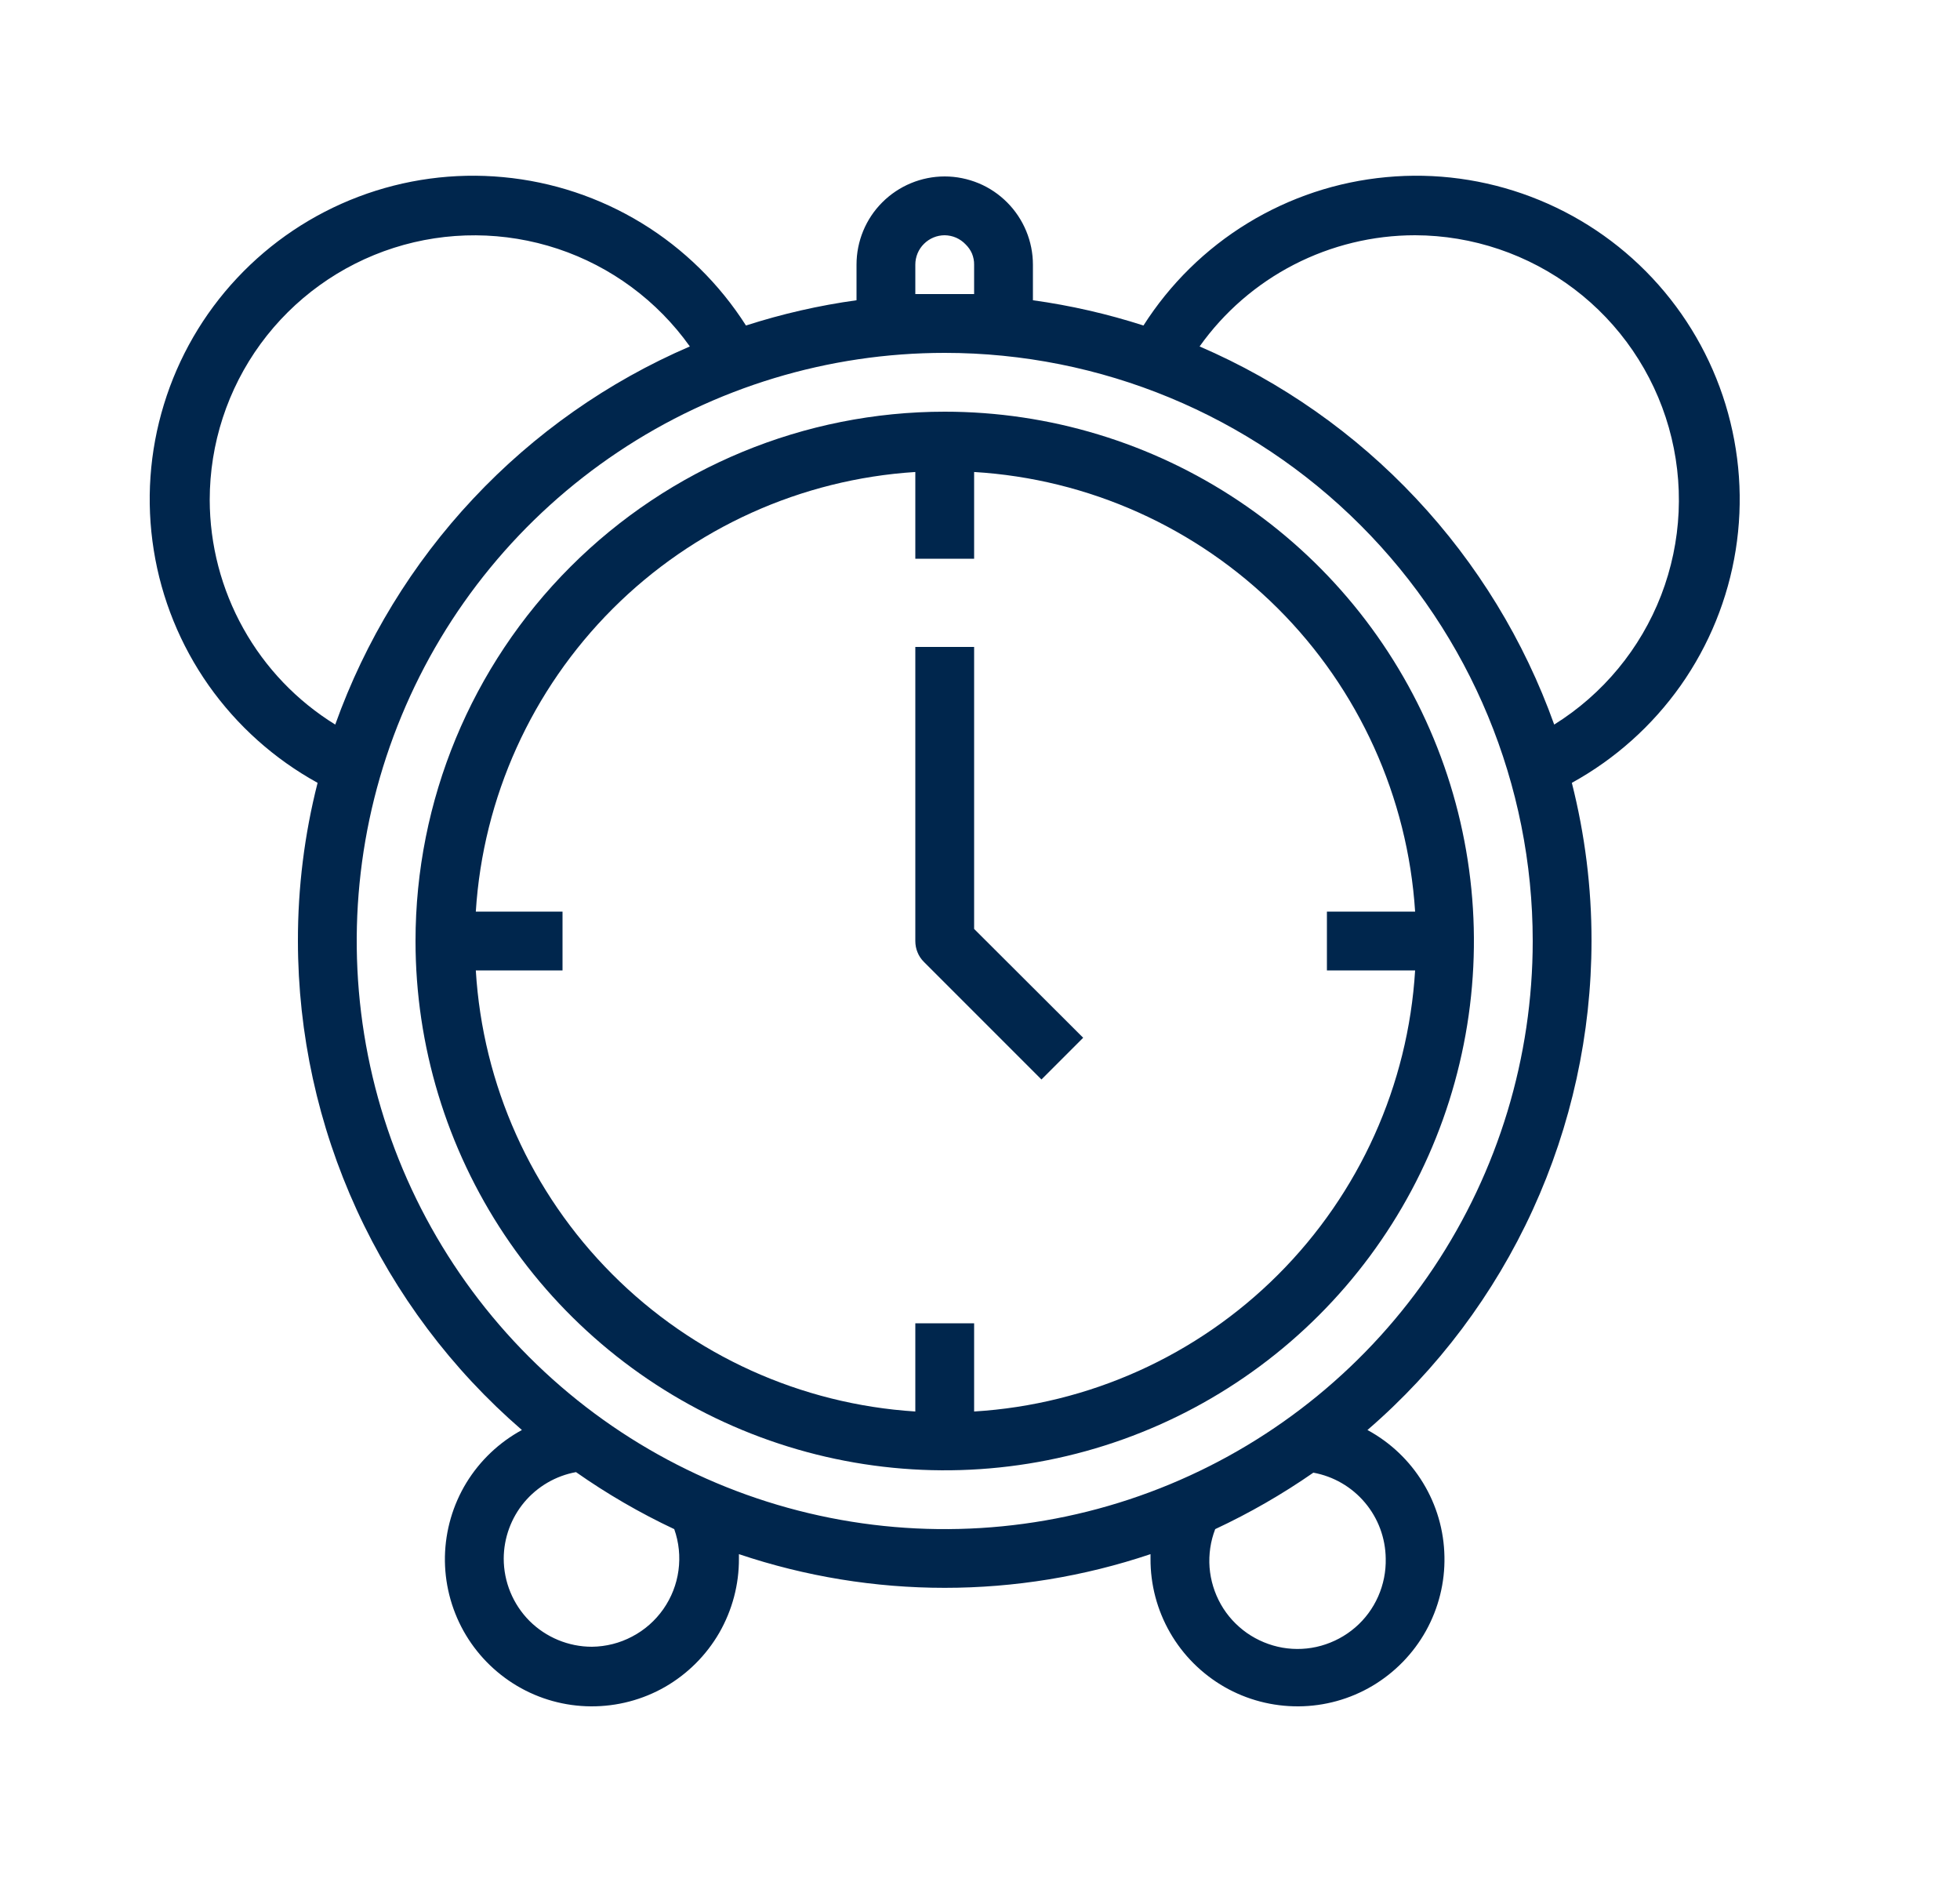 <svg width="25" height="24" viewBox="0 0 25 24" fill="none" xmlns="http://www.w3.org/2000/svg">
<path d="M12.849 2.584C12.744 2.478 12.62 2.394 12.483 2.337C12.345 2.28 12.198 2.25 12.05 2.25C11.752 2.25 11.465 2.369 11.254 2.58C11.043 2.79 10.925 3.077 10.925 3.375V3.829C10.446 3.895 9.975 4.003 9.515 4.151C9.177 3.621 8.723 3.174 8.186 2.846C7.649 2.518 7.044 2.317 6.418 2.259C5.792 2.2 5.16 2.286 4.572 2.509C3.984 2.732 3.455 3.086 3.025 3.545C2.594 4.004 2.275 4.556 2.091 5.157C1.906 5.759 1.862 6.394 1.961 7.015C2.06 7.637 2.3 8.227 2.662 8.741C3.025 9.255 3.5 9.68 4.051 9.983C3.883 10.642 3.799 11.32 3.8 12C3.801 13.184 4.057 14.353 4.55 15.429C5.043 16.505 5.762 17.463 6.657 18.236C6.366 18.394 6.121 18.627 5.948 18.91C5.776 19.193 5.682 19.517 5.675 19.849C5.669 20.181 5.751 20.508 5.912 20.798C6.074 21.088 6.309 21.329 6.595 21.499C6.88 21.668 7.205 21.758 7.537 21.76C7.869 21.762 8.195 21.677 8.483 21.512C8.771 21.346 9.009 21.108 9.175 20.821C9.34 20.533 9.427 20.207 9.425 19.875C9.425 19.875 9.425 19.837 9.425 19.819C11.128 20.392 12.972 20.392 14.675 19.819C14.675 19.819 14.675 19.856 14.675 19.875C14.673 20.207 14.759 20.533 14.925 20.821C15.09 21.108 15.329 21.346 15.617 21.512C15.905 21.677 16.231 21.762 16.563 21.76C16.895 21.758 17.22 21.668 17.505 21.499C17.791 21.329 18.026 21.088 18.188 20.798C18.349 20.508 18.431 20.181 18.424 19.849C18.418 19.517 18.324 19.193 18.151 18.91C17.979 18.627 17.734 18.394 17.442 18.236C18.338 17.463 19.057 16.505 19.55 15.429C20.043 14.353 20.299 13.184 20.3 12C20.301 11.32 20.216 10.642 20.049 9.983C20.6 9.68 21.075 9.255 21.438 8.741C21.8 8.227 22.04 7.637 22.139 7.015C22.238 6.394 22.193 5.759 22.009 5.157C21.825 4.556 21.505 4.004 21.075 3.545C20.645 3.086 20.116 2.732 19.527 2.509C18.939 2.286 18.308 2.2 17.682 2.259C17.055 2.317 16.451 2.518 15.914 2.846C15.377 3.174 14.923 3.621 14.585 4.151C14.125 4.003 13.653 3.895 13.175 3.829V3.375C13.175 3.079 13.057 2.794 12.849 2.584ZM11.675 3.375C11.675 3.276 11.714 3.18 11.785 3.11C11.855 3.04 11.95 3 12.05 3C12.1 3.001 12.149 3.011 12.195 3.031C12.24 3.051 12.282 3.08 12.316 3.116C12.351 3.15 12.379 3.19 12.398 3.234C12.416 3.279 12.426 3.327 12.425 3.375V3.75C12.301 3.75 12.177 3.75 12.05 3.75C11.922 3.75 11.799 3.75 11.675 3.75V3.375ZM2.675 6.375C2.675 5.66 2.902 4.963 3.324 4.385C3.746 3.808 4.341 3.379 5.022 3.161C5.704 2.943 6.437 2.948 7.115 3.173C7.794 3.399 8.384 3.835 8.799 4.418C7.754 4.868 6.814 5.529 6.036 6.359C5.258 7.188 4.659 8.169 4.276 9.24C3.787 8.938 3.384 8.517 3.104 8.015C2.824 7.514 2.676 6.949 2.675 6.375ZM7.55 21C7.252 21 6.965 20.881 6.754 20.671C6.543 20.459 6.425 20.173 6.425 19.875C6.426 19.613 6.519 19.358 6.687 19.157C6.856 18.956 7.089 18.82 7.347 18.773C7.743 19.051 8.162 19.294 8.6 19.5C8.66 19.669 8.678 19.849 8.654 20.027C8.63 20.204 8.564 20.373 8.461 20.52C8.358 20.667 8.222 20.787 8.063 20.87C7.905 20.954 7.729 20.998 7.55 21ZM17.675 19.875C17.679 20.041 17.646 20.206 17.579 20.358C17.512 20.51 17.412 20.646 17.286 20.754C17.16 20.863 17.011 20.942 16.851 20.987C16.691 21.032 16.523 21.04 16.359 21.012C16.195 20.983 16.04 20.919 15.904 20.824C15.768 20.728 15.654 20.604 15.572 20.459C15.49 20.314 15.441 20.153 15.428 19.988C15.416 19.822 15.44 19.655 15.5 19.5C15.937 19.296 16.356 19.055 16.752 18.78C17.009 18.827 17.242 18.962 17.41 19.162C17.579 19.362 17.672 19.614 17.675 19.875ZM18.05 3C18.782 3.002 19.494 3.243 20.078 3.685C20.662 4.127 21.086 4.748 21.286 5.452C21.486 6.157 21.452 6.907 21.188 7.591C20.924 8.274 20.445 8.853 19.824 9.24C19.441 8.169 18.842 7.188 18.064 6.359C17.286 5.529 16.345 4.868 15.301 4.418C15.613 3.979 16.025 3.622 16.504 3.375C16.982 3.129 17.512 3 18.05 3ZM19.55 12C19.55 13.483 19.11 14.933 18.286 16.167C17.462 17.4 16.29 18.361 14.92 18.929C13.55 19.497 12.041 19.645 10.587 19.356C9.132 19.067 7.795 18.352 6.747 17.303C5.698 16.254 4.983 14.918 4.694 13.463C4.405 12.008 4.553 10.5 5.121 9.13C5.688 7.759 6.65 6.588 7.883 5.764C9.116 4.94 10.566 4.5 12.05 4.5C14.039 4.5 15.947 5.29 17.353 6.697C18.76 8.103 19.55 10.011 19.55 12Z" fill="#00264D"/>
<path d="M5.3 12C5.3 13.335 5.696 14.64 6.437 15.75C7.179 16.86 8.233 17.725 9.467 18.236C10.7 18.747 12.057 18.881 13.367 18.62C14.676 18.36 15.879 17.717 16.823 16.773C17.767 15.829 18.41 14.626 18.67 13.317C18.931 12.008 18.797 10.65 18.286 9.417C17.775 8.183 16.91 7.129 15.8 6.388C14.69 5.646 13.385 5.25 12.05 5.25C10.26 5.25 8.543 5.961 7.277 7.227C6.011 8.493 5.3 10.21 5.3 12ZM12.425 6.019C13.885 6.107 15.262 6.726 16.298 7.758C17.333 8.79 17.956 10.166 18.05 11.625H16.925V12.375H18.05C17.961 13.838 17.34 15.217 16.303 16.254C15.267 17.29 13.888 17.911 12.425 18V16.875H11.675V18C10.215 17.907 8.84 17.284 7.808 16.248C6.775 15.212 6.157 13.835 6.069 12.375H7.175V11.625H6.069C6.161 10.169 6.782 8.796 7.814 7.764C8.846 6.732 10.218 6.112 11.675 6.019V7.125H12.425V6.019Z" fill="#00264D"/>
<path d="M11.675 12C11.675 12.049 11.684 12.098 11.703 12.144C11.721 12.19 11.749 12.231 11.784 12.266L13.284 13.766L13.816 13.234L12.425 11.846V8.25H11.675V12Z" fill="#00264D"/>
</svg>
